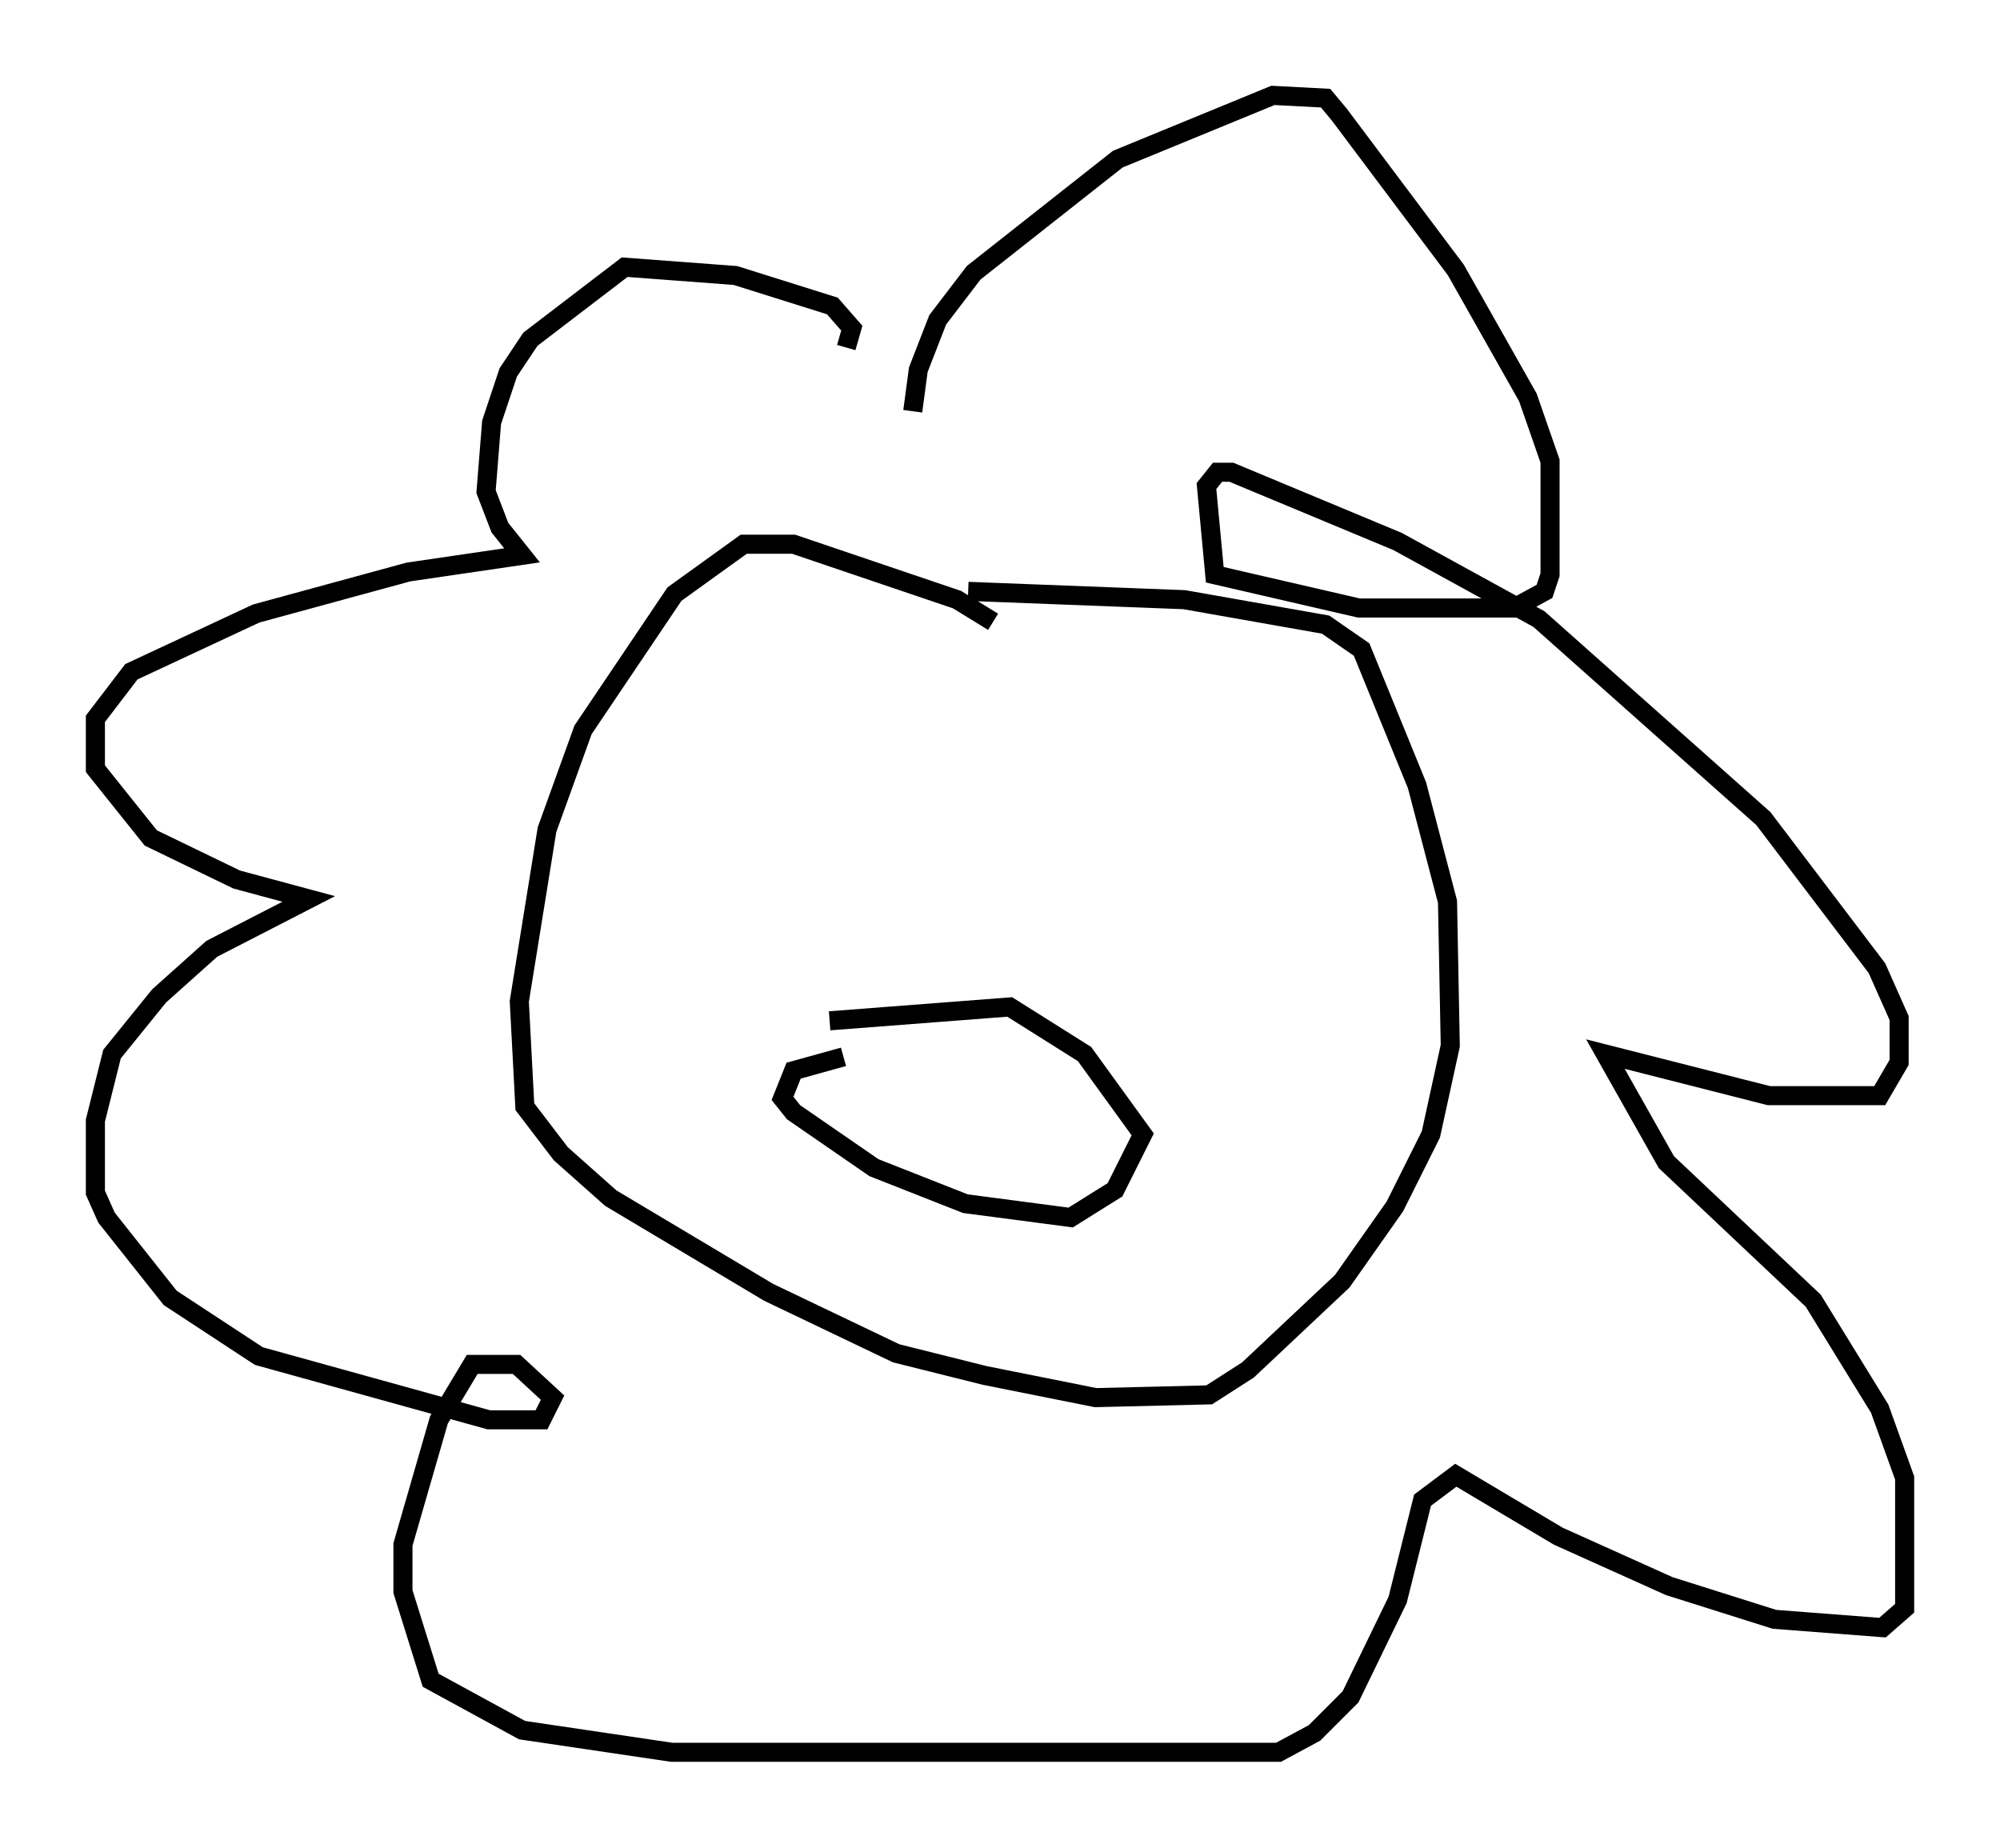 <?xml version="1.0" encoding="utf-8" ?>
<svg baseProfile="full" height="96.86" version="1.1" width="104.849" xmlns="http://www.w3.org/2000/svg" xmlns:ev="http://www.w3.org/2001/xml-events" xmlns:xlink="http://www.w3.org/1999/xlink"><defs /><rect fill="white" height="96.86" width="104.849" x="0" y="0" /><path d="M52.207, 33.324 m-0.145, -0.726 l-1.888, -1.162 -8.57, -2.905 l-2.615, 0.0 -3.631, 2.615 l-4.793, 7.117 -1.888, 5.229 l-1.453, 9.006 0.291, 5.52 l1.888, 2.469 2.615, 2.324 l8.279, 4.939 6.682, 3.196 l4.648, 1.162 5.81, 1.162 l5.955, -0.145 2.034, -1.307 l4.939, -4.648 2.76, -3.922 l1.888, -3.777 1.017, -4.648 l-0.145, -7.553 -1.598, -6.101 l-2.905, -7.117 -1.888, -1.307 l-7.408, -1.307 -11.33, -0.436 m-6.391, -12.782 l0.291, -1.017 -1.017, -1.162 l-5.084, -1.598 -5.81, -0.436 l-4.939, 3.777 -1.162, 1.743 l-0.872, 2.615 -0.291, 3.631 l0.726, 1.888 1.162, 1.453 l-5.955, 0.872 -7.989, 2.179 l-6.536, 3.05 -1.888, 2.469 l0.0, 2.615 2.905, 3.631 l4.503, 2.179 3.777, 1.017 l-5.084, 2.615 -2.76, 2.469 l-2.469, 3.05 -0.872, 3.486 l0.0, 3.777 0.581, 1.307 l3.341, 4.212 4.648, 3.05 l12.056, 3.341 2.76, 0.0 l0.581, -1.162 -1.888, -1.743 l-2.324, 0.0 -1.743, 2.905 l-1.888, 6.536 0.0, 2.469 l1.453, 4.648 4.793, 2.615 l7.844, 1.162 31.81, 0.0 l1.888, -1.017 1.888, -1.888 l2.469, -5.084 1.307, -5.229 l1.743, -1.307 5.374, 3.196 l5.81, 2.615 5.52, 1.743 l5.665, 0.436 1.162, -1.017 l0.0, -6.827 -1.307, -3.631 l-3.486, -5.665 -7.698, -7.263 l-3.196, -5.665 8.57, 2.179 l5.81, 0.0 1.017, -1.743 l0.0, -2.324 -1.162, -2.615 l-5.955, -7.844 -11.765, -10.458 l-7.408, -4.067 -8.715, -3.631 l-0.726, 0.0 -0.581, 0.726 l0.436, 4.648 7.553, 1.743 l8.134, 0.0 1.598, -0.872 l0.291, -0.872 0.0, -5.955 l-1.162, -3.341 -3.777, -6.682 l-6.101, -8.134 -0.726, -0.872 l-2.76, -0.145 -8.134, 3.341 l-7.553, 5.955 -1.888, 2.469 l-1.017, 2.615 -0.291, 2.179 m-4.358, 31.955 l9.441, -0.726 3.922, 2.469 l3.05, 4.212 -1.453, 2.905 l-2.324, 1.453 -5.52, -0.726 l-4.793, -1.888 -4.212, -2.905 l-0.581, -0.726 0.581, -1.453 l2.615, -0.726 " fill="none" stroke="black" stroke-width="1" /></svg>